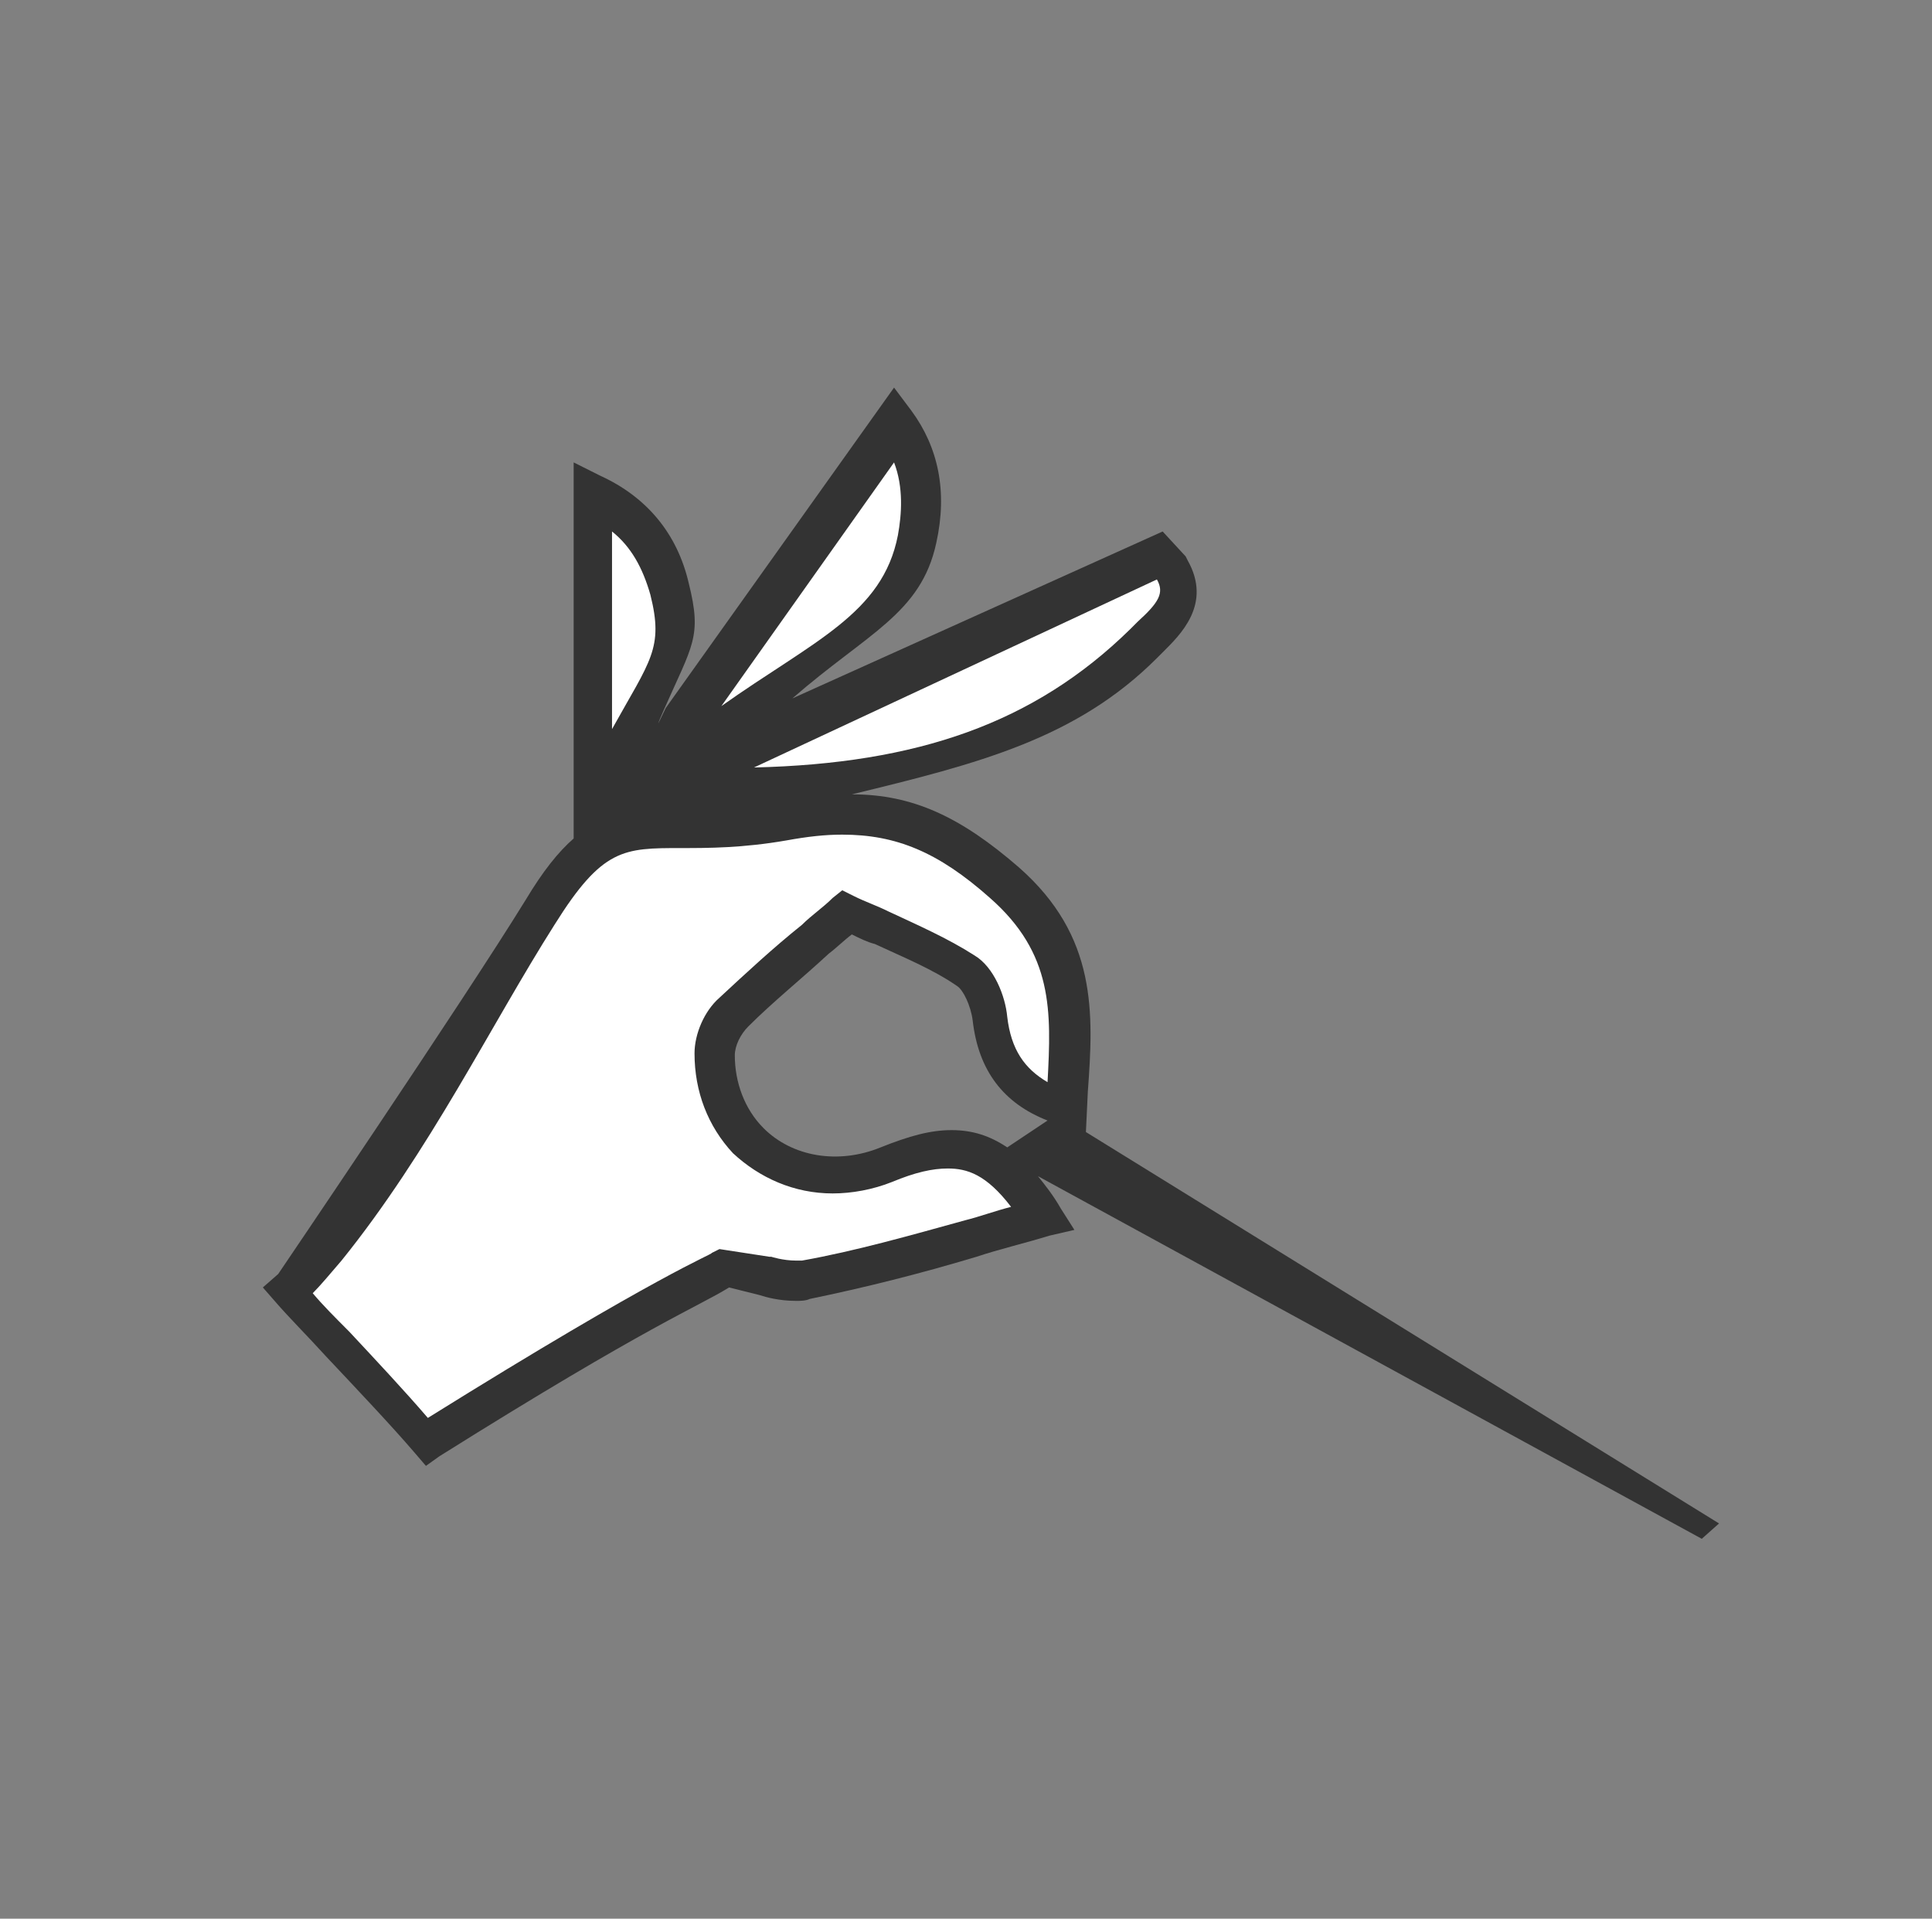 <?xml version="1.0" encoding="utf-8"?>
<!-- Generator: Adobe Illustrator 18.1.1, SVG Export Plug-In . SVG Version: 6.00 Build 0)  -->
<svg version="1.1" baseProfile="basic" xmlns="http://www.w3.org/2000/svg" xmlns:xlink="http://www.w3.org/1999/xlink" x="0px"
	 y="0px" width="100.7px" height="100px" viewBox="0 0 100.7 100" xml:space="preserve">
<rect x="0" y="0" width="100.7" height="100" fill="#808080" stroke="none"/>
<g id="Layer_1">
</g>
<g id="background">
</g>
<g id="Spekaers">
	<g>
		<path fill="#333333" d="M13.7,67.1l0.7,0.8c0.6,0.7,1.6,1.7,2.6,2.8c1.6,1.7,3.4,3.6,4.6,5l0.6,0.7l0.7-0.5
			C33.9,69,36.4,68.1,38,67.1l1.6,0.4c0.3,0.1,1,0.3,1.9,0.3c0.2,0,0.5,0,0.7-0.1c2.9-0.6,5.7-1.3,8.7-2.2c1.2-0.4,2.5-0.7,3.8-1.1
			l1.3-0.3L55.3,63c-0.4-0.7-0.8-1.2-1.2-1.7l34.6,18.9l0.9-0.8L56.6,59l0.1-2.1c0.3-4.1,0.5-8.1-3.6-11.7c-3-2.6-5.5-3.8-8.7-3.8
			c6.6-1.6,11.7-2.9,15.9-7.1c0.1-0.1,0.2-0.2,0.3-0.3c0.9-0.9,2.6-2.5,1.3-4.8L61.8,29l-1.2-1.3l-19.3,8.7c3.9-3.4,6.7-4.4,7.5-8.1
			c0.6-2.7,0.1-5-1.3-6.9l-0.9-1.2L34.7,36.9c0,0-0.8,1.7-0.1,0.1c1.5-3.4,2-3.8,1.3-6.6c-0.6-2.6-2.2-4.5-4.6-5.6l-1.4-0.7v19.6
			c-0.8,0.7-1.6,1.7-2.5,3.2c-3.2,5.2-12.9,19.5-12.9,19.5L13.7,67.1z M38.3,55c0-0.5,0.3-1.1,0.7-1.5c1.3-1.3,2.8-2.5,4.2-3.8
			c0.4-0.3,0.8-0.7,1.2-1c0.4,0.2,0.8,0.4,1.2,0.5c1.5,0.7,3,1.3,4.3,2.2c0.3,0.2,0.7,1,0.8,1.8c0.3,2.6,1.6,4.3,3.9,5.2l-2.1,1.4
			c-0.9-0.6-1.8-0.9-2.9-0.9c-1.1,0-2.2,0.3-3.7,0.9c-2.2,0.9-4.6,0.5-6.1-1C38.8,57.8,38.3,56.4,38.3,55z"/>
		<g>
			<path fill="#FFFFFF" d="M40.1,65.5l0.1,0c0,0,0.6,0.2,1.3,0.2c0.1,0,0.2,0,0.3,0c2.8-0.5,5.6-1.3,8.5-2.1
				c0.8-0.2,1.6-0.5,2.4-0.7c-1.3-1.7-2.3-2-3.3-2c-0.8,0-1.7,0.2-2.9,0.7c-1,0.4-2.1,0.6-3.1,0.6c-2,0-3.8-0.8-5.2-2.1
				c-1.3-1.4-2-3.2-2-5.2c0-1,0.5-2.2,1.3-2.9c1.4-1.3,2.8-2.6,4.3-3.8c0.5-0.5,1.1-0.9,1.6-1.4l0.5-0.4l0.6,0.3
				c0.6,0.3,1.2,0.5,1.8,0.8c1.5,0.7,3.1,1.4,4.5,2.3c1,0.6,1.6,2.1,1.7,3.2c0.2,1.7,0.9,2.7,2.1,3.4c0.2-3.7,0.3-6.7-3-9.6
				c-2.7-2.4-4.9-3.3-7.7-3.3c-0.9,0-1.8,0.1-2.9,0.3c-2.3,0.4-4.1,0.4-5.5,0.4c-3,0-4.1,0-6.6,4c-3.3,5.2-6.5,11.8-11.1,17.5
				c-0.6,0.7-1.1,1.3-1.5,1.7c0.5,0.6,1.2,1.3,1.9,2c1.4,1.5,2.9,3.1,4.1,4.5c12.2-7.6,14.8-8.5,14.8-8.6l0.4-0.2L40.1,65.5z"/>
			<path fill="#FFFFFF" d="M39.3,40c8.5-0.2,14.6-2.3,19.6-7.2c0.1-0.1,0.3-0.3,0.4-0.4c1.1-1,1.4-1.5,1-2.2L39.3,40z"/>
			<path fill="#FFFFFF" d="M37.6,36.8c4.8-3.4,8.4-4.8,9.2-8.9c0.2-1.1,0.3-2.5-0.2-3.8L37.6,36.8z"/>
			<path fill="#FFFFFF" d="M31.9,38c2-3.6,2.7-4.2,2-7c-0.4-1.4-1-2.5-2-3.3V38z"/>
		</g>
	</g>
</g>
</svg>
